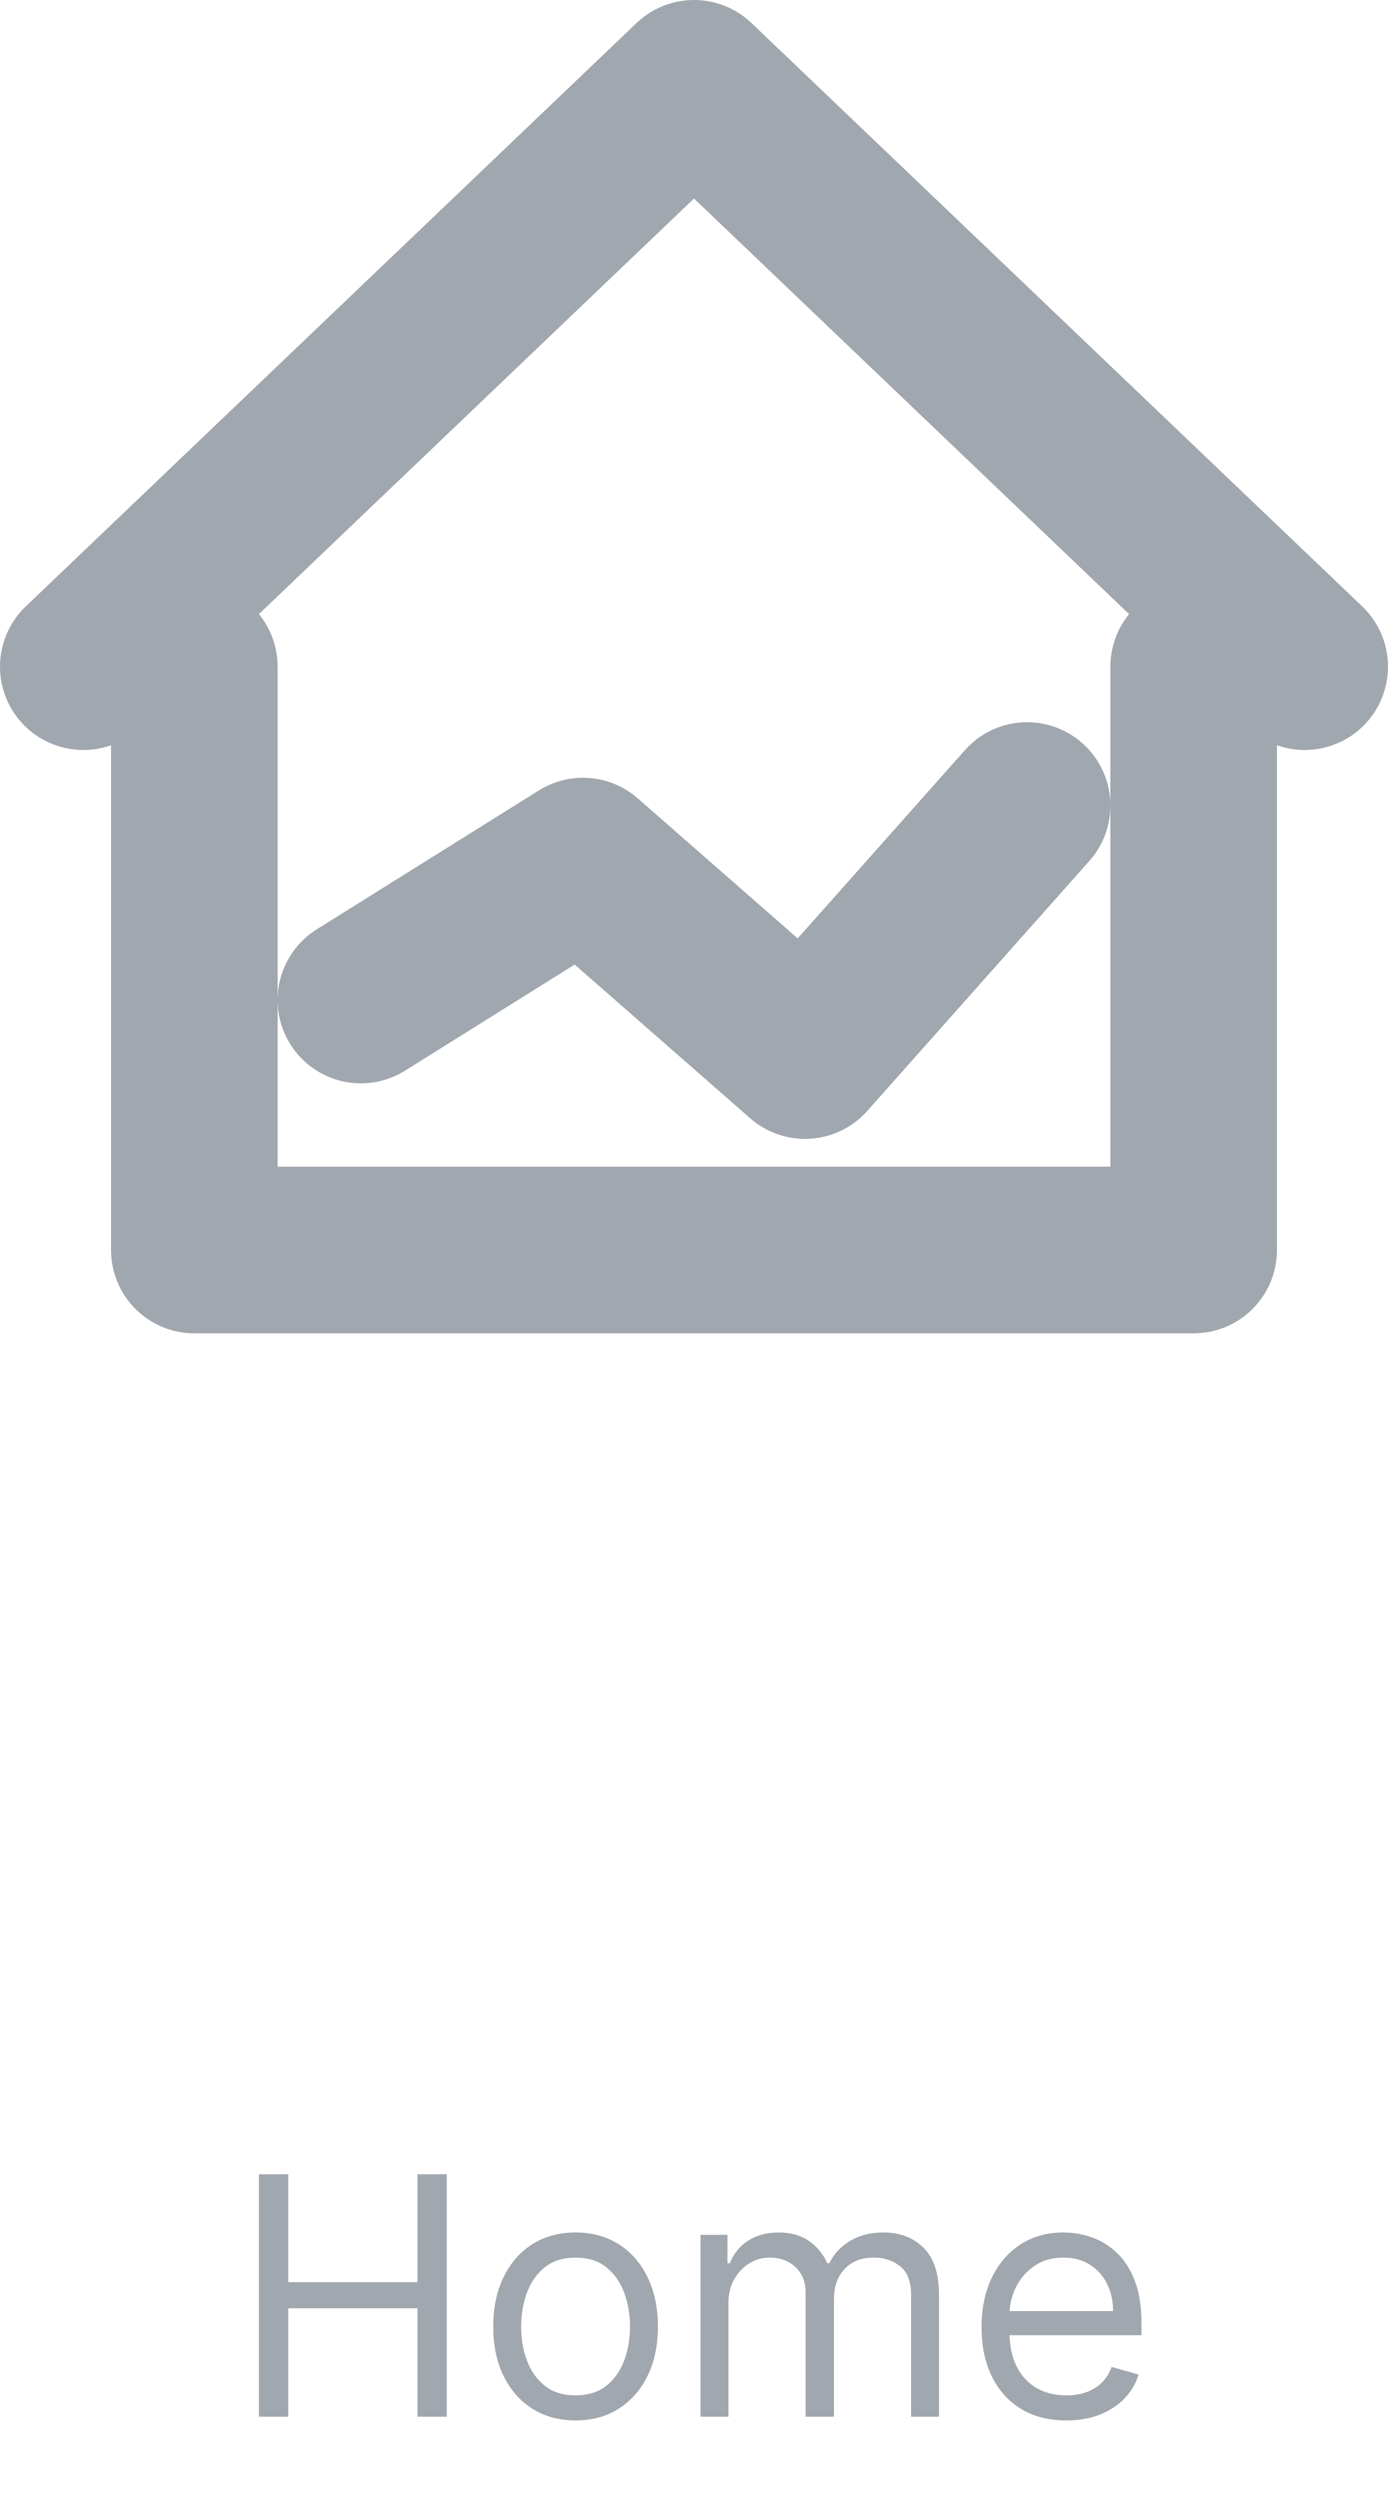 <svg width="50" height="90" viewBox="0 0 50 90" fill="none" xmlns="http://www.w3.org/2000/svg">
<path d="M3 24L25 3L47 24" stroke="#A0A7AE" stroke-width="6" stroke-linecap="round" stroke-linejoin="round"/>
<path d="M7 24V45H43V24" stroke="#A0A7AE" stroke-width="6" stroke-linecap="round" stroke-linejoin="round"/>
<path d="M13 36L21 31L29 38L37 29" stroke="#A0A7AE" stroke-width="6" stroke-linecap="round" stroke-linejoin="round"/>
<path d="M9.328 87V78.273H10.385V82.159H15.039V78.273H16.095V87H15.039V83.097H10.385V87H9.328ZM20.734 87.136C20.143 87.136 19.625 86.996 19.178 86.715C18.735 86.433 18.389 86.04 18.139 85.534C17.892 85.028 17.768 84.438 17.768 83.761C17.768 83.079 17.892 82.484 18.139 81.976C18.389 81.467 18.735 81.072 19.178 80.791C19.625 80.51 20.143 80.369 20.734 80.369C21.325 80.369 21.842 80.51 22.285 80.791C22.731 81.072 23.078 81.467 23.325 81.976C23.575 82.484 23.7 83.079 23.7 83.761C23.7 84.438 23.575 85.028 23.325 85.534C23.078 86.04 22.731 86.433 22.285 86.715C21.842 86.996 21.325 87.136 20.734 87.136ZM20.734 86.233C21.183 86.233 21.552 86.118 21.842 85.888C22.132 85.658 22.346 85.355 22.485 84.98C22.625 84.605 22.694 84.199 22.694 83.761C22.694 83.324 22.625 82.916 22.485 82.538C22.346 82.16 22.132 81.855 21.842 81.622C21.552 81.389 21.183 81.273 20.734 81.273C20.285 81.273 19.916 81.389 19.626 81.622C19.336 81.855 19.122 82.16 18.982 82.538C18.843 82.916 18.774 83.324 18.774 83.761C18.774 84.199 18.843 84.605 18.982 84.98C19.122 85.355 19.336 85.658 19.626 85.888C19.916 86.118 20.285 86.233 20.734 86.233ZM25.235 87V80.454H26.206V81.477H26.292C26.428 81.128 26.648 80.856 26.952 80.663C27.256 80.467 27.621 80.369 28.047 80.369C28.479 80.369 28.839 80.467 29.125 80.663C29.415 80.856 29.641 81.128 29.803 81.477H29.871C30.039 81.139 30.29 80.871 30.625 80.672C30.961 80.47 31.363 80.369 31.831 80.369C32.417 80.369 32.895 80.553 33.268 80.919C33.64 81.283 33.826 81.849 33.826 82.619V87H32.82V82.619C32.82 82.136 32.688 81.791 32.424 81.584C32.16 81.376 31.849 81.273 31.491 81.273C31.03 81.273 30.674 81.412 30.421 81.69C30.168 81.966 30.042 82.315 30.042 82.739V87H29.019V82.517C29.019 82.145 28.898 81.845 28.657 81.618C28.415 81.388 28.104 81.273 27.724 81.273C27.462 81.273 27.218 81.342 26.991 81.481C26.766 81.621 26.584 81.814 26.445 82.061C26.309 82.305 26.241 82.588 26.241 82.909V87H25.235ZM38.409 87.136C37.778 87.136 37.234 86.997 36.777 86.719C36.322 86.438 35.971 86.046 35.724 85.543C35.48 85.037 35.358 84.449 35.358 83.778C35.358 83.108 35.48 82.517 35.724 82.006C35.971 81.492 36.315 81.091 36.755 80.804C37.199 80.514 37.716 80.369 38.307 80.369C38.648 80.369 38.984 80.426 39.317 80.54C39.649 80.653 39.952 80.838 40.224 81.094C40.497 81.347 40.714 81.682 40.876 82.099C41.038 82.517 41.119 83.031 41.119 83.642V84.068H36.074V83.199H40.096C40.096 82.829 40.023 82.5 39.875 82.21C39.73 81.921 39.523 81.692 39.253 81.524C38.986 81.356 38.67 81.273 38.307 81.273C37.906 81.273 37.559 81.372 37.267 81.571C36.977 81.767 36.754 82.023 36.598 82.338C36.442 82.653 36.364 82.992 36.364 83.352V83.932C36.364 84.426 36.449 84.845 36.619 85.189C36.792 85.53 37.032 85.79 37.339 85.969C37.646 86.145 38.003 86.233 38.409 86.233C38.673 86.233 38.912 86.196 39.125 86.122C39.341 86.046 39.527 85.932 39.683 85.781C39.839 85.628 39.96 85.438 40.045 85.21L41.017 85.483C40.915 85.812 40.743 86.102 40.501 86.352C40.26 86.599 39.962 86.793 39.606 86.932C39.251 87.068 38.852 87.136 38.409 87.136Z" fill="#A0A7AE"/>
</svg>
